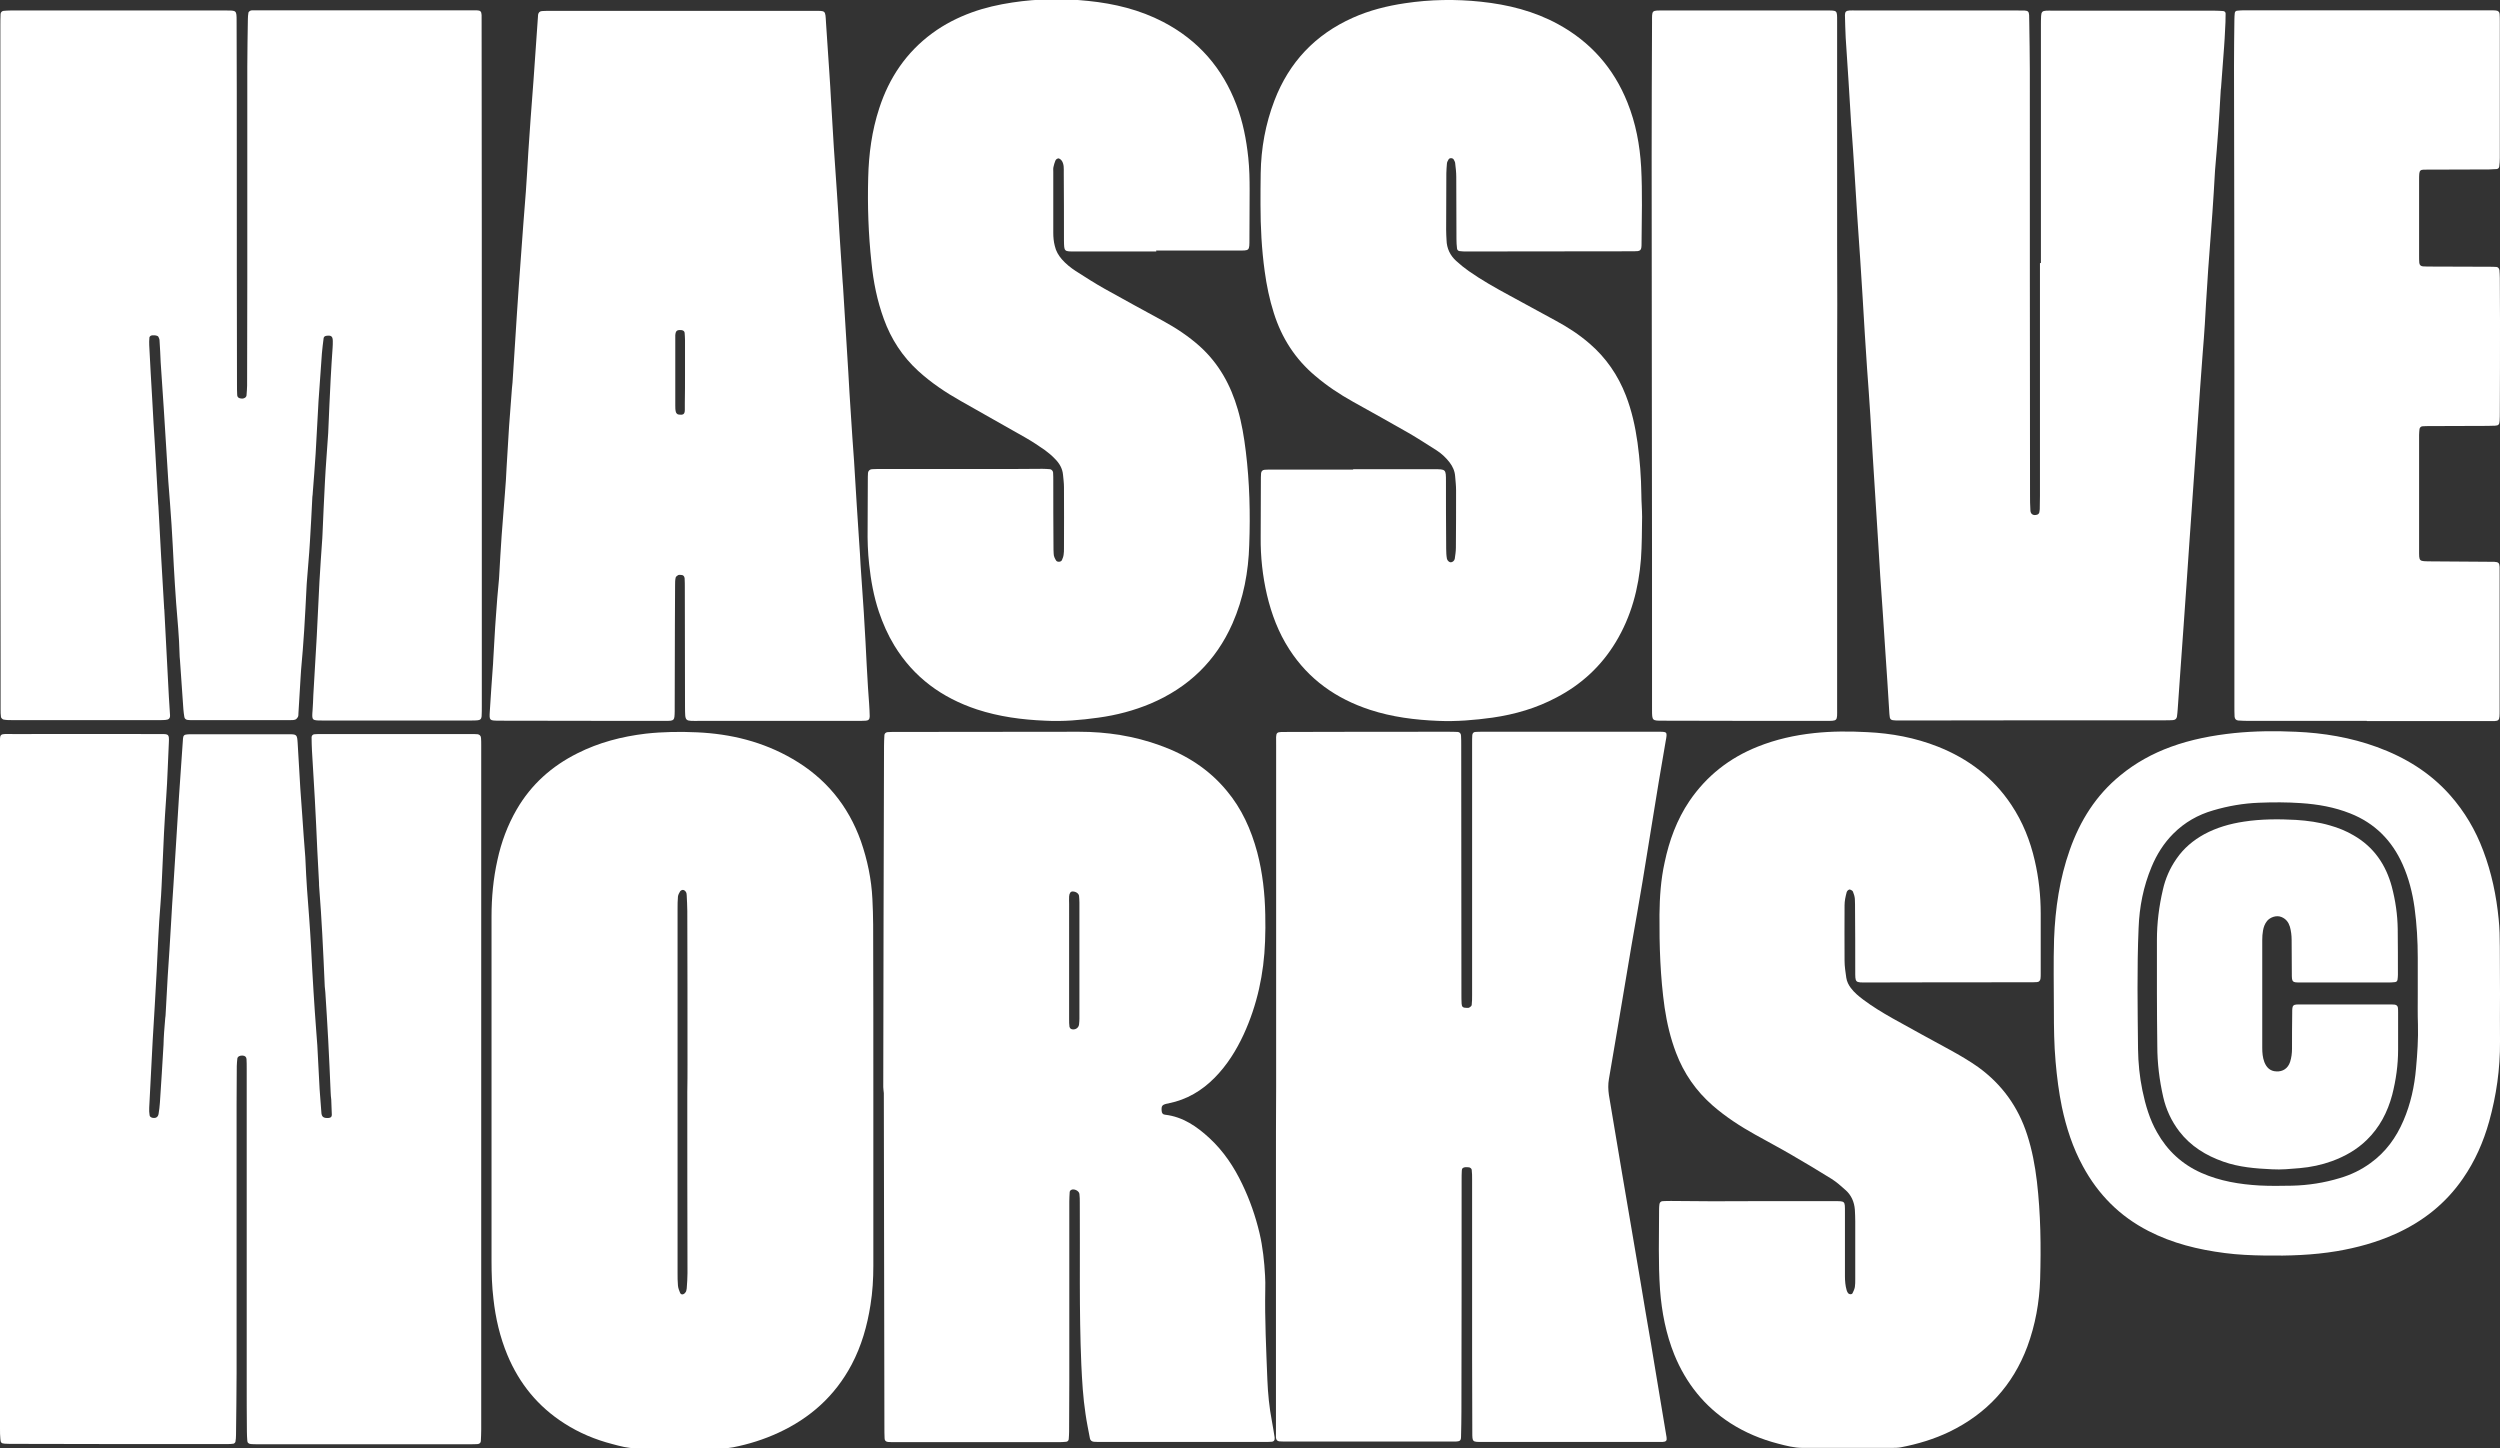 <?xml version="1.0" encoding="utf-8"?>
<!-- Generator: Adobe Illustrator 27.7.0, SVG Export Plug-In . SVG Version: 6.00 Build 0)  -->
<svg version="1.1" id="Layer_1" xmlns="http://www.w3.org/2000/svg" xmlns:xlink="http://www.w3.org/1999/xlink" x="0px" y="0px"
	 viewBox="0 0 1310.2 759" style="enable-background:new 0 0 1310.2 759;" xml:space="preserve">
<rect x="0" y="0" width="1310.2" height="759" fill="#333333" stroke="none"/>
<style type="text/css">
	.st0{fill:#FFFFFF;}
</style>
<g>
	<path class="st0" d="M0,570.8c0-59.5,0-119,0-178.4c0-8.8-1.1-7.7,7.7-7.7c25-0.1,50,0,74.9,0c0.7,0,1.3,0,2,0
		c3.7,0,4.1,0.1,3.9,4.3c-0.5,9.6-0.7,19.3-1.4,28.9c-0.9,12.5-1.5,24.9-2,37.4c-0.3,6.2-0.5,12.3-1,18.5c-1,11.8-1.4,23.6-2,35.4
		c-0.6,12.1-1.4,24.3-2.1,36.4c-0.6,11.6-1.2,23.3-1.8,34.9c-0.1,1.3,0,2.7,0.2,4c0.1,0.7,0.7,1.1,1.4,1.3c1.8,0.4,3-0.3,3.3-2
		c0.3-2,0.6-3.9,0.7-5.9c0.7-10.1,1.3-20.3,1.9-30.4c0.1-2.2,0.1-4.3,0.3-6.5c0.2-2.5,0.4-5,0.6-7.5c0.1-0.7,0.2-1.3,0.2-2
		c0.4-6.6,0.7-13.3,1.1-19.9c0.6-9,1.2-17.9,1.7-26.9c0.4-7,0.8-14,1.3-20.9c0.5-8.5,1.1-16.9,1.6-25.4c0.4-7,0.9-14,1.3-20.9
		c0.7-10.1,1.4-20.3,2.1-30.4c0.1-1.6,0.7-2.1,2.1-2.2c0.8-0.1,1.7-0.1,2.5-0.1c16.8,0,33.6,0,50.5,0c4.6,0,4.7,0.1,5,4.7
		c0.5,8,0.9,16,1.4,23.9c0.3,4.7,0.7,9.3,1,13.9c0.5,7.3,1,14.6,1.6,21.9c0,0.7,0.1,1.3,0.1,2c0.4,9.8,1.1,19.6,1.9,29.4
		c0.4,5.1,0.7,10.3,1,15.5c0.4,7.8,0.8,15.6,1.3,23.4c0.4,6.8,0.9,13.6,1.4,20.4c0.2,2.7,0.4,5.3,0.6,8c0.4,7.6,0.8,15.3,1.2,22.9
		c0.2,4,0.7,8,0.9,11.9c0.1,2.6,1,3.4,3.9,3.2c1-0.1,1.6-0.6,1.6-1.6c-0.1-2.7-0.2-5.3-0.3-8c-0.1-1.2-0.3-2.3-0.3-3.5
		c-0.4-9.3-0.8-18.6-1.3-27.9c-0.4-8.3-1-16.6-1.5-24.9c-0.1-1-0.2-2-0.3-3c-0.4-9.1-0.8-18.3-1.3-27.4c-0.4-8.1-1-16.3-1.6-24.4
		c-0.1-0.8-0.1-1.7-0.1-2.5c-0.3-5.7-0.6-11.3-0.9-17c-0.4-9-0.8-18-1.3-26.9c-0.5-8.5-1-17-1.5-25.4c-0.1-2.3-0.2-4.7-0.2-7
		c0-0.9,0.7-1.6,1.6-1.6c1.2-0.1,2.3-0.1,3.5-0.1c26.1,0,52.3,0,78.4,0c1.2,0,2.3,0,3.5,0.1c1,0.1,1.8,0.9,1.8,2
		c0.1,1.2,0.1,2.3,0.1,3.5c0,119.6,0,239.2,0,358.9c0,2-0.1,4-0.2,6c0,0.9-0.7,1.5-1.6,1.6c-1.3,0.1-2.7,0.1-4,0.1
		c-37.1,0-74.3,0-111.4,0c-1.2,0-2.3,0-3.5-0.1c-1.2-0.1-1.9-0.7-1.9-1.9c-0.1-1.5-0.2-3-0.2-4.5c-0.1-9-0.1-18-0.1-27
		c0-54.5,0-109,0-163.4c0-1.7,0-3.3-0.1-5c-0.1-1.1-0.8-1.7-2-1.8c-1.5-0.1-2.6,0.5-2.8,1.5c-0.2,1.3-0.2,2.7-0.3,4
		c0,6.7-0.1,13.3-0.1,20c0,47,0,94,0,140.9c0,10.8-0.2,21.7-0.3,32.5c0,1.2-0.1,2.3-0.3,3.5c-0.1,0.4-0.6,0.9-1,1
		c-1.1,0.2-2.3,0.2-3.5,0.2c-7,0-14,0-21,0c-30.3,0-60.6,0-90.9-0.1c-1.5,0-3,0-4.5-0.1c-1.8-0.1-2.2-0.6-2.3-2.5
		C0,752.4,0,750.6,0,748.7C0,689.4,0,630.1,0,570.8C0,570.8,0,570.8,0,570.8z"/>
	<path class="st0" d="M0.2,191.3c0-59.3,0-118.6,0-177.9c0-2,0-4,0.1-6c0-0.9,0.7-1.6,1.5-1.7C3,5.6,4.2,5.5,5.4,5.5
		c37.8,0,75.6,0,113.4,0c5.1,0,5.2,0,5.2,5.3c0.1,24.7,0.1,49.3,0.1,74c0,39,0,78,0.1,117c0,1.7,0,3.3,0.1,5c0,0.9,0.3,1.6,1.3,1.9
		c1,0.3,2,0.3,2.9-0.3c0.4-0.3,0.7-0.8,0.7-1.3c0.2-1.7,0.2-3.3,0.3-5c0-18.5,0.1-37,0.1-55.5c0-37.2,0-74.3,0-111.5
		c0-8.3,0.2-16.7,0.3-25c0-1.2,0.1-2.3,0.3-3.5c0.1-0.4,0.6-0.8,1-1c0.4-0.2,1-0.2,1.5-0.2c1.2,0,2.3,0,3.5,0c36.5,0,72.9,0,109.4,0
		c7.5,0,6.8-0.7,6.8,6.6c0.1,71.8,0.1,143.6,0.1,215.4c0,47.7,0,95.3,0,143c0,1.7,0,3.3-0.1,5c-0.1,1.4-0.8,2-2.2,2.1
		c-1,0.1-2,0.1-3,0.1c-26.1,0-52.3,0-78.4,0c-5.4,0-5.4-0.1-5-5.3c0.2-2.7,0.3-5.3,0.4-8c0.5-9.1,1.1-18.3,1.6-27.4
		c0.1-1.2,0.1-2.3,0.2-3.5c0.5-9.5,0.9-19,1.4-28.4c0.4-7.6,1-15.3,1.5-22.9c0-0.7,0.1-1.3,0.1-2c0.4-9.3,0.8-18.6,1.3-27.9
		c0.4-8,1.1-16,1.6-23.9c0-0.5,0.1-1,0.1-1.5c0.4-9.5,0.8-19,1.3-28.5c0.3-5.3,0.6-10.6,1-16c0.1-1.2,0.1-2.3,0.1-3.5
		c0-2.5-0.8-3.2-3.4-2.8c-0.7,0.1-1.3,0.5-1.4,1.2c-0.3,2.6-0.7,5.3-0.9,7.9c-0.6,8.5-1.2,16.9-1.8,25.4c0,0.7-0.1,1.3-0.1,2
		c-0.5,8.5-0.9,17-1.4,25.4c-0.4,6.8-1,13.6-1.5,20.4c0,0.7-0.1,1.3-0.2,2c-0.4,8-0.8,16-1.3,23.9c-0.4,7-1.1,13.9-1.6,20.9
		c0,0.5-0.1,1-0.1,1.5c-0.4,8-0.8,16-1.3,23.9c-0.4,6.8-1,13.6-1.6,20.4c-0.1,1-0.1,2-0.2,3c-0.4,6.6-0.8,13.3-1.2,19.9
		c0,0.7,0,1.4-0.3,2c-0.3,0.5-0.8,1.1-1.3,1.3c-0.8,0.3-1.6,0.3-2.5,0.3c-17.3,0-34.6,0-52,0c-0.7,0-1.3,0-2-0.1
		c-0.9-0.1-1.6-0.7-1.7-1.6c-0.2-1.3-0.4-2.6-0.5-4c-0.6-8.6-1.2-17.3-1.8-25.9c-0.1-1-0.2-2-0.2-3c-0.2-9-1.1-17.9-1.8-26.9
		c-0.5-6.3-0.8-12.6-1.2-18.9c-0.4-7.3-0.7-14.6-1.2-21.9c-0.5-7.6-1.1-15.3-1.7-22.9c-0.4-5.3-0.6-10.6-1-16
		c-0.5-7.5-0.9-15-1.4-22.4c-0.5-8-1.1-15.9-1.6-23.9c-0.2-3.8-0.3-7.7-0.6-11.5c0-0.6-0.3-1.3-0.6-1.9c-0.4-0.8-3.4-1.1-4.2-0.4
		c-0.2,0.2-0.5,0.5-0.5,0.8c-0.1,1.3-0.2,2.7-0.1,4c0.5,9.6,1,19.3,1.6,28.9c0.4,8,0.9,16,1.4,23.9c0.6,10.1,1.1,20.3,1.7,30.4
		c0,0.3,0.1,0.7,0.1,1c0.5,8.6,0.9,17.3,1.4,25.9c0.5,9.1,1.1,18.3,1.6,27.4c0,0.3,0,0.7,0.1,1c0.8,15.3,1.6,30.6,2.4,45.9
		c0.2,3.2,0.4,6.3,0.6,9.5c0.1,1.7-0.7,2.4-2.4,2.5c-1,0.1-2,0.1-3,0.1c-25.8,0-51.6,0-77.4,0c-1.5,0-3,0-4.5-0.3
		c-0.5-0.1-1.2-0.8-1.3-1.3c-0.2-1.3-0.2-2.6-0.2-4c0-8.2,0-16.3,0-24.5C0.2,295.6,0.2,243.4,0.2,191.3
		C0.2,191.3,0.2,191.3,0.2,191.3z"/>
	<path class="st0" d="M462.9,569.7c0.1-59.6,0.2-119.3,0.4-178.9c0-1.8,0.1-3.7,0.2-5.5c0-0.9,0.8-1.5,1.6-1.6
		c1.3-0.1,2.7-0.1,4-0.1c32.1,0,64.3-0.1,96.4-0.1c14.6,0,28.9,2.2,42.6,7.2c13.6,4.9,25.4,12.4,34.7,23.6
		c8,9.5,12.9,20.5,16.1,32.4c2.8,10.7,4,21.6,4.2,32.6c0.1,4.7,0.1,9.3-0.1,14c-0.6,17-4.1,33.3-11.2,48.8
		c-3.9,8.4-8.7,16.1-15.2,22.7c-6.7,6.8-14.6,11.5-24,13.4c-0.3,0.1-0.6,0.2-1,0.2c-2.6,0.6-3,1.2-2.8,3.8c0.1,1.2,0.6,1.9,1.8,2
		c9.4,1.1,16.7,6.2,23.4,12.4c7.3,6.8,12.7,14.9,17,23.9c4,8.3,7,16.9,9.1,25.8c1.7,7.3,2.5,14.8,2.9,22.3c0.1,2.3,0.2,4.7,0.1,7
		c-0.3,15.8,0.5,31.6,1.1,47.5c0.3,7.3,1,14.6,2.4,21.8c0.5,2.8,1,5.6,1.4,8.4c0.2,1.5-0.4,2.3-1.8,2.3c-1.2,0.1-2.3,0.1-3.5,0.1
		c-28.5,0-57,0-85.4,0c-1.3,0-2.7,0-4-0.1c-1.1-0.1-1.9-0.7-2.1-1.8c-0.8-4.3-1.7-8.5-2.3-12.8c-1.3-8.6-1.8-17.2-2.2-25.9
		c-1.2-28.3-0.6-56.6-0.8-84.9c0-1.5,0-3-0.2-4.5c-0.2-1.6-2.8-2.9-4.3-2.1c-0.4,0.2-0.8,0.7-0.8,1.2c-0.1,1.7-0.2,3.3-0.2,5
		c0,31.3,0,62.6,0,94c0,8.8-0.1,17.7-0.1,26.5c0,1.3-0.1,2.7-0.2,4c-0.1,0.7-0.6,1.2-1.3,1.3c-1.2,0.1-2.3,0.2-3.5,0.2
		c-28.8,0-57.6,0-86.4,0c-1.2,0-2.3,0-3.5-0.1c-1.1-0.1-1.8-0.7-1.8-1.9c-0.1-2-0.1-4-0.1-6c-0.1-58.3-0.2-116.6-0.3-174.9
		C463,571.7,463,570.7,462.9,569.7C462.9,569.7,462.9,569.7,462.9,569.7z M560.3,503.2c0,10.3,0,20.6,0,31c0,1.3,0,2.7,0.2,4
		c0.1,0.4,0.5,0.9,0.9,1.1c1.9,0.7,3.9-0.5,4.1-2.4c0.1-1,0.2-2,0.2-3c0-20.3,0-40.6,0-60.9c0-1.2-0.1-2.3-0.2-3.5
		c-0.2-1.3-1.7-2.3-3.4-2.3c-1,0-1.7,0.9-1.8,2.6c-0.1,1.3,0,2.7,0,4C560.3,483.6,560.3,493.4,560.3,503.2z"/>
	<path class="st0" d="M668.8,569.7c0-59.6,0-119.3,0-178.9c0-8.1-0.9-7.1,7.2-7.2c27.6-0.1,55.3-0.1,82.9-0.1c1.7,0,3.3,0,5,0.1
		c1,0,1.8,0.8,1.8,2c0.1,1.7,0.1,3.3,0.1,5c0,43.5,0.1,87,0.1,130.4c0,1.7,0,3.3,0.1,5c0.1,1.7,0.7,2.2,2.6,2.2
		c0.5,0,1.1,0.1,1.5-0.2c0.5-0.3,1.2-0.8,1.2-1.4c0.2-1.6,0.2-3.3,0.2-5c0-34.5,0-69,0-103.4c0-9.7,0-19.3,0-29c0-1.3,0-2.7,0.1-4
		c0.1-0.9,0.7-1.6,1.6-1.6c1.2-0.1,2.3-0.1,3.5-0.1c30.6,0,61.3,0,91.9,0c5.3,0,5.3-0.2,4.3,5.2c-2.4,13.8-4.7,27.6-6.9,41.4
		c-1.8,10.7-3.4,21.4-5.2,32c-1.8,11-3.8,22-5.7,33c-2.4,14.3-4.8,28.6-7.2,42.8c-1.6,9.2-3.1,18.4-4.7,27.6c-0.5,2.8-0.4,5.6,0,8.4
		c2.3,13.3,4.4,26.6,6.7,39.9c1.7,10.2,3.5,20.3,5.2,30.5c1.5,9,3.1,18,4.6,27.1c1.8,10.8,3.6,21.7,5.5,32.5c1.5,9,3,18.1,4.5,27.1
		c1.2,7.4,2.5,14.8,3.7,22.2c0.3,1.8-0.2,2.4-2.1,2.5c-1,0-2,0-3,0c-30.5,0-60.9,0-91.4,0c-5.3,0-5.3,0.1-5.3-5.1
		c0-13-0.1-26-0.1-39c0-31.2,0-62.3,0-93.5c0-1.7,0-3.3-0.2-5c-0.1-0.7-0.7-1.1-1.3-1.3c-0.7-0.1-1.3-0.1-2-0.1
		c-1.2,0.1-1.9,0.6-1.9,1.8c-0.1,1.7-0.1,3.3-0.1,5c0,40.5,0,81-0.1,121.4c0,4.3-0.1,8.7-0.2,13c0,2.1-0.6,2.5-2.8,2.6
		c-1.2,0-2.3,0-3.5,0c-28.1,0-56.3,0-84.4,0c-1.5,0-3,0-4.5-0.1c-1.1-0.1-1.7-0.8-1.8-2c0-1.3,0-2.7,0-4c0-44.3,0-88.6,0-132.9
		C668.7,601,668.7,585.4,668.8,569.7C668.7,569.7,668.8,569.7,668.8,569.7z"/>
	<path class="st0" d="M457.7,572c0,30.5,0,61,0,91.5c0,6.8-0.4,13.6-1.5,20.4c-1.7,10.9-4.7,21.5-9.9,31.3
		c-8.7,16.4-21.7,28-38.4,35.7c-7.6,3.5-15.5,6-23.7,7.6c-1.6,0.3-3.3,0.5-5,0.5c-15.3,0-30.6,0-46,0c-4.2,0-8.2-1.1-12.3-2.2
		c-8.9-2.3-17.3-5.8-25.1-10.8c-13.8-8.8-23.6-20.8-29.9-35.9c-3.9-9.4-6.2-19.3-7.3-29.4c-0.8-6.6-1-13.3-1-19.9
		c0-60.1,0-120.3,0-180.4c0-10,0.9-19.9,3.1-29.7c2-9.3,5.3-18.2,10.1-26.5c7.6-13.1,18.4-22.7,31.8-29.4
		c11.3-5.7,23.3-8.8,35.8-10.3c9-1,18-1.1,26.9-0.7c17.7,0.8,34.5,4.9,50,13.9c17.3,10,29.2,24.4,35.9,43.2c3.4,9.8,5.5,19.9,6,30.2
		c0.2,4.5,0.4,9,0.4,13.5C457.7,513.7,457.7,542.9,457.7,572C457.7,572,457.7,572,457.7,572z M360.2,572.3
		C360.2,572.3,360.3,572.3,360.2,572.3c0.1-4.8,0.1-9.7,0.1-14.5c0-26.8,0-53.6-0.1-80.4c0-2.7-0.2-5.3-0.3-8c0-0.7-0.1-1.4-0.4-1.9
		c-0.3-0.5-0.9-1.1-1.5-1.1c-0.5-0.1-1.3,0.3-1.6,0.8c-0.5,0.8-1,1.8-1.1,2.7c-0.2,2.1-0.2,4.3-0.2,6.5c0,26.1,0,52.3,0,78.4
		c0,37.5,0,74.9,0,112.4c0,2.2,0,4.3,0.2,6.5c0.1,1.3,0.6,2.6,1.1,3.8c0.2,0.6,0.9,1.1,1.6,0.8c0.6-0.2,1.1-0.7,1.4-1.2
		c0.3-0.5,0.4-1.3,0.5-1.9c0.2-2.7,0.4-5.3,0.4-8C360.2,635.5,360.2,603.9,360.2,572.3z"/>
	<path class="st0" d="M408,377.8c-13.7,0-27.3,0-41,0c-8.4,0-7.9,0.8-8-7.7c0-20.7-0.1-41.3-0.1-62c0-1.7,0-3.3-0.1-5
		c-0.1-1.1-0.7-1.8-1.9-1.8c-0.5,0-1.1-0.1-1.5,0.1c-0.5,0.3-1.2,0.8-1.3,1.3c-0.3,1.3-0.3,2.6-0.3,4c0,7-0.1,14-0.1,21
		c0,14.2-0.1,28.3-0.1,42.5c0,0.8,0,1.7,0,2.5c-0.1,5-0.1,5.1-5,5.1c-6.8,0-13.7,0-20.5,0c-21.8,0-43.6-0.1-65.5-0.1
		c-0.5,0-1,0-1.5,0c-4.6-0.1-4.7-0.1-4.4-4.9c0.5-8.3,1.1-16.6,1.7-24.9c0-0.7,0.1-1.3,0.1-2c0.5-7.6,0.8-15.3,1.4-22.9
		c0.4-6.5,1-12.9,1.6-19.4c0-0.5,0.1-1,0.1-1.5c0.4-7.1,0.8-14.3,1.3-21.4c0.5-7.3,1.2-14.6,1.7-21.9c0.4-4.6,0.7-9.3,0.9-14
		c0.5-7.1,0.8-14.3,1.3-21.4c0.5-6.6,1-13.3,1.5-19.9c0.1-1,0.2-2,0.3-3c0.8-12,1.5-23.9,2.3-35.9c0.7-10,1.3-19.9,2.1-29.9
		c0.8-11.5,1.7-22.9,2.6-34.4c0.5-7,0.9-14,1.3-20.9c0.4-5.8,0.8-11.6,1.2-17.4c0.5-6.6,1-13.3,1.5-19.9c0.8-11,1.5-21.9,2.3-32.9
		c0-0.5,0.1-1,0.1-1.5c0.2-1.1,0.8-1.8,2-1.9c1.3-0.1,2.7-0.1,4-0.1c46.1,0,92.3,0,138.4,0c6.5,0,6.1-0.5,6.5,6.3
		c0.5,8.5,1.2,16.9,1.7,25.4c0.4,5.5,0.7,11,1,16.5c0.5,7.8,0.9,15.6,1.4,23.4c0.5,7.8,1.1,15.6,1.6,23.4c0.5,7,0.9,14,1.3,20.9
		c0.6,8.6,1.1,17.3,1.7,25.9c0.1,0.8,0.1,1.7,0.2,2.5c0.9,15.1,1.9,30.3,2.8,45.4c0.4,7.1,0.8,14.3,1.3,21.4
		c0.5,8.3,1.1,16.6,1.7,24.9c0.5,7.6,0.9,15.3,1.4,22.9c0.4,6.6,0.9,13.3,1.3,19.9c0.3,3.8,0.5,7.6,0.7,11.5
		c0.6,8.3,1.1,16.6,1.7,24.9c0.3,5.2,0.6,10.3,0.9,15.5c0.4,8,0.8,16,1.3,24c0.2,2.8,0.4,5.6,0.6,8.5c0.1,2.2,0.3,4.3,0.3,6.5
		c0,1.5-0.6,2.2-2,2.3c-1.5,0.1-3,0.1-4.5,0.1c-13.8,0-27.6,0-41.5,0C408,377.7,408,377.8,408,377.8z M359,195.8
		C359,195.8,359,195.8,359,195.8c0-5.8,0-11.6,0-17.4c0-1.3-0.1-2.6-0.2-4c-0.1-0.8-0.7-1.3-1.7-1.4c-2.4-0.2-3,0.4-3.2,2.7
		c0,0.7,0,1.3,0,2c0,11.6,0,23.2,0,34.8c0,1.2,0,2.3,0.3,3.4c0.1,0.5,0.7,1.2,1.2,1.3c2.8,0.5,3.5-0.2,3.5-2.5c0-1.2,0-2.3,0-3.5
		C359,206.1,359,201,359,195.8z"/>
	<path class="st0" d="M1069.6,137.8c0-41.5,0-83,0-124.4c0-1.7,0-3.3,0.1-5c0.1-2.1,0.7-2.7,2.6-2.8c1.2-0.1,2.3,0,3.5,0
		c28.3,0,56.6,0,84.9,0c1.5,0,3,0.1,4.5,0.2c0.7,0.1,1.2,0.6,1.2,1.3c0,3-0.1,6-0.3,9c-0.1,2.8-0.3,5.6-0.5,8.5
		c-0.5,7.1-1.1,14.3-1.6,21.4c-0.1,0.7-0.2,1.3-0.2,2c-0.4,7-0.8,14-1.3,20.9c-0.5,6.6-1,13.3-1.6,19.9c0,0.5-0.1,1-0.1,1.5
		c-0.4,7-0.8,14-1.3,20.9c-0.5,7.6-1.2,15.3-1.7,22.9c-0.4,4.8-0.7,9.6-1,14.5c-0.5,7.1-0.9,14.3-1.3,21.4c-0.3,5-0.7,10-1.1,14.9
		c-0.9,12.1-1.8,24.2-2.6,36.4c-0.5,6.8-0.9,13.6-1.4,20.4c-0.5,7.1-1,14.3-1.5,21.4c-0.5,7.1-1,14.3-1.5,21.4
		c-0.5,7.3-1,14.6-1.5,21.9c-0.5,7.1-1,14.3-1.5,21.4c-0.5,7.5-1.1,14.9-1.6,22.4c-0.5,7.1-1,14.3-1.5,21.4c-0.1,1.3-0.2,2.7-0.4,4
		c-0.2,1.1-0.9,1.7-2.1,1.8c-1.3,0.1-2.7,0.1-4,0.1c-46,0-91.9,0-137.9,0.1c-1,0-2,0-3,0c-3.2-0.1-3.5-0.4-3.7-3.4
		c-0.7-11.3-1.4-22.6-2.2-33.9c-0.8-12.8-1.7-25.6-2.6-38.4c-0.4-6-0.7-12-1.1-18c-0.9-14.8-1.9-29.6-2.8-44.4
		c-0.5-7.3-0.8-14.6-1.3-21.9c-0.5-8.1-1.1-16.3-1.7-24.4c-0.4-6.1-0.8-12.3-1.2-18.4c-0.8-13-1.5-25.9-2.4-38.9
		c-0.5-7.8-1.1-15.6-1.6-23.4c-0.5-7.5-0.9-15-1.4-22.4c-0.5-7.8-1-15.6-1.6-23.4c0-0.3-0.1-0.7-0.1-1c-0.5-7.6-0.9-15.3-1.4-22.9
		c-0.5-7.6-1-15.3-1.5-22.9c-0.2-4-0.3-8-0.4-12c0-1.7,0.6-2.3,2.4-2.4c1.2-0.1,2.3,0,3.5,0c28.1,0,56.3,0,84.4,0
		c6.8,0,6.2-0.5,6.3,6.2c0.1,8.5,0.3,17,0.3,25.5c0,74,0,147.9,0.1,221.9c0,2.8,0,5.7,0.2,8.5c0.1,1.9,1.6,2.8,3.6,2.1
		c0.4-0.1,0.9-0.6,1-0.9c0.2-0.6,0.2-1.3,0.3-2c0-2.3,0.1-4.7,0.1-7c0-40.6,0-81.3,0-121.9C1069.5,137.8,1069.6,137.8,1069.6,137.8z
		"/>
	<path class="st0" d="M709,245.9c14.2,0,28.3,0,42.5,0c6.3,0,6.3,0,6.3,6.4c0,10.8,0,21.7,0.1,32.5c0,1.8,0,3.7,0.1,5.5
		c0,0.8,0.2,1.7,0.3,2.5c0.2,1,1.2,1.9,2,1.9c0.9,0,1.9-0.8,2.1-1.8c0.3-2,0.6-4,0.6-5.9c0.1-10,0.1-20,0.1-30c0-2.5-0.3-5-0.5-7.5
		c-0.2-2.7-1.3-5.1-3-7.3c-1.9-2.4-4-4.4-6.6-6.1c-4.9-3.1-9.8-6.3-14.8-9.2c-9.7-5.6-19.4-10.9-29.2-16.4
		c-7-3.9-13.6-8.3-19.7-13.5c-10.5-8.8-17.6-19.9-21.7-32.9c-2.3-7.2-3.8-14.5-4.8-21.9c-1.6-11.6-2.2-23.2-2.2-34.9
		c0-5.5,0-11,0.1-16.5c0.2-13.1,2.5-25.8,7.2-38.1c7.7-20.1,21.4-34.6,41.1-43.4c8.7-3.9,17.9-6.2,27.3-7.6
		c13.3-2,26.6-2.2,39.8-0.8c14.2,1.5,27.9,4.9,40.5,11.8c17,9.3,29.1,23,36.3,41c4.4,10.9,6.5,22.3,7.2,34c0.7,13.3,0.3,26.6,0.2,40
		c0,0.7,0,1.3-0.1,2c-0.1,1.2-0.8,1.8-1.9,1.9c-1.2,0.1-2.3,0.1-3.5,0.1c-28.6,0-57.3,0.1-85.9,0.1c-1.3,0-2.7,0-4-0.2
		c-0.7-0.1-1.2-0.6-1.3-1.3c-0.2-1.7-0.3-3.3-0.3-5c-0.1-10.8,0-21.7-0.1-32.5c0-2.5-0.3-5-0.6-7.5c-0.1-0.6-0.5-1.2-0.8-1.8
		c-0.6-0.8-2.1-0.8-2.6,0c-0.4,0.7-0.9,1.5-0.9,2.3c-0.2,1.6-0.2,3.3-0.3,5c0,9.8-0.1,19.7-0.1,29.5c0,1.8,0.1,3.7,0.2,5.5
		c0.1,4.4,1.9,8.1,5.1,11c2.1,1.9,4.3,3.7,6.6,5.3c6.7,4.7,13.8,8.7,21,12.6c8.2,4.5,16.4,8.9,24.6,13.4c6.3,3.4,12.3,7.3,17.7,12
		c8.6,7.4,14.9,16.6,19,27.2c3.1,8,4.9,16.2,6.1,24.7c1.2,8.9,1.9,17.9,2,26.9c0,4,0.4,8,0.4,12c-0.1,7.3-0.1,14.7-0.6,22
		c-1.2,15.5-5.1,30.2-13.2,43.6c-7.6,12.6-18,22.2-31,29c-10.5,5.6-21.8,8.9-33.6,10.6c-9.4,1.3-18.9,2.1-28.4,1.7
		c-12.2-0.5-24.2-2-35.8-5.8c-17.7-5.8-32.1-15.9-42.3-31.7c-5.7-8.8-9.3-18.4-11.7-28.5c-2.3-9.9-3.4-20-3.3-30.2
		c0.1-9.8,0-19.7,0.1-29.5c0-1.3,0-2.7,0.1-4c0.1-1.1,0.7-1.8,1.9-1.9c1.3-0.1,2.7-0.1,4-0.1c14.2,0,28.3,0,42.5,0
		C709,245.9,709,245.9,709,245.9z"/>
	<path class="st0" d="M606,131.8c-14.2,0-28.3,0-42.5,0c-5.9,0-5.8,0.1-5.9-5.7c0-11.8,0-23.7-0.1-35.5c0-2.2,0.2-4.4-1-6.3
		c-0.3-0.5-0.9-1-1.4-1.2c-0.7-0.3-1.7,0.3-2,1.1c-0.4,1.1-0.8,2.2-1,3.3c-0.2,0.8-0.1,1.7-0.1,2.5c0,10.7,0,21.3,0,32
		c0,2.3,0.2,4.6,0.8,6.9c0.6,2.7,1.9,4.9,3.7,7c2.1,2.4,4.6,4.4,7.2,6.1c5,3.2,10.1,6.5,15.3,9.4c10,5.6,20.1,11.1,30.2,16.6
		c7,3.8,13.7,8.2,19.7,13.6c9.9,9,16.1,20.2,19.8,33c2.1,7.2,3.3,14.6,4.2,22c2,16.2,2.4,32.6,1.8,48.9c-0.4,14.2-3,28.1-8.8,41.3
		c-8.7,19.7-23.1,33.5-42.8,41.9c-8.8,3.7-17.9,6.1-27.4,7.4c-9.3,1.3-18.5,2.1-27.9,1.6c-12.2-0.5-24.2-2.1-35.8-5.9
		c-18.4-6.1-33.1-16.8-43.3-33.5c-3.4-5.6-6-11.5-8.1-17.7c-2.7-8.1-4.2-16.4-5.1-24.9c-0.7-6.3-0.9-12.6-0.8-18.9
		c0-8.3,0.1-16.7,0.1-25c0-1.3,0-2.7,0.1-4c0.1-1,0.9-1.8,2-1.9c1.5-0.1,3-0.1,4.5-0.1c22.8,0,45.6,0,68.4,0c5.5,0,11-0.1,16.5-0.1
		c1.3,0,2.7,0.1,4,0.2c0.8,0.1,1.5,0.9,1.6,1.7c0.1,1.5,0.1,3,0.1,4.5c0,11.3,0,22.7,0.1,34c0,1.3,0,2.7,0.1,4
		c0,1.4,0.6,2.6,1.3,3.7c0.6,0.9,2.5,0.8,3-0.2c0.4-0.9,0.8-1.9,0.9-2.8c0.2-1.1,0.2-2.3,0.2-3.5c0-10.7,0.1-21.3,0-32
		c0-2.2-0.3-4.3-0.5-6.5c-0.3-3.3-1.9-6-4.2-8.3c-1.6-1.7-3.4-3.2-5.3-4.6c-3.3-2.3-6.6-4.5-10.1-6.5c-11.3-6.4-22.6-12.8-33.9-19.2
		c-8-4.5-15.6-9.6-22.4-15.8c-8.3-7.6-14.2-16.7-18-27.2c-3.5-9.6-5.5-19.5-6.5-29.7c-1.6-14.8-2.1-29.6-1.7-44.4
		c0.3-12.4,1.9-24.5,5.8-36.4c5.2-16,14.2-29.3,27.8-39.3c6.4-4.7,13.3-8.2,20.7-10.9c6.9-2.5,14-4.1,21.3-5.2
		c13.3-2,26.6-2.2,39.8-0.8c13.7,1.4,26.9,4.6,39.2,11c18.4,9.6,31.1,24.2,38.4,43.5c3.4,8.9,5.2,18.2,6.2,27.7
		c0.6,5.7,0.7,11.3,0.7,17c0,8.5-0.1,17-0.1,25.5c0,6.4,0.1,6.1-5.9,6.1c-14.3,0-28.6,0-43,0C606,131.8,606,131.8,606,131.8z"/>
	<path class="st0" d="M918.7,629.5c14.2,0,28.3,0,42.5,0c5.9,0,5.7-0.2,5.7,5.8c0,11.2,0,22.3,0,33.5c0,2.5,0.2,5,0.9,7.4
		c0.1,0.5,0.4,0.9,0.6,1.3c0.5,0.9,2.1,1.1,2.5,0.2c0.5-1,1-2.1,1.2-3.2c0.2-1.3,0.2-2.7,0.2-4c0-10.2,0-20.3,0-30.5
		c0-2-0.1-4-0.2-6c-0.3-4.1-1.9-7.8-5.1-10.5c-2.2-2-4.5-4-7-5.6c-6.9-4.3-13.9-8.5-21-12.6c-6.3-3.7-12.8-7.1-19.2-10.7
		c-7.9-4.4-15.4-9.3-22.2-15.2c-8.7-7.6-15.1-16.8-19.2-27.6c-2.9-7.6-4.8-15.6-6-23.7c-2.3-16.2-2.8-32.5-2.7-48.8
		c0.1-9.1,0.7-18.3,2.7-27.3c2.4-11.5,6.4-22.4,13-32.2c9-13.2,21-22.6,35.8-28.5c9.5-3.8,19.3-6,29.5-7.1c9.3-1,18.6-1,27.9-0.5
		c12.7,0.6,25.1,2.9,37,7.6c15.9,6.3,29,16.2,38.5,30.5c6,9,9.9,18.8,12.3,29.3c2.1,9.1,3.1,18.4,3.1,27.7c0,10.5,0,21,0,31.5
		c0,0.8,0,1.7-0.1,2.5c-0.1,1.1-0.8,1.9-1.9,1.9c-1.3,0.1-2.7,0.1-4,0.1c-28.3,0-56.6,0-84.9,0.1c-6.5,0-6.3,0.3-6.3-6.3
		c0-10.7,0-21.3-0.1-32c0-1.8,0-3.7-0.1-5.5c-0.1-1.3-0.5-2.6-1-3.8c-0.2-0.5-0.9-0.9-1.5-1.1c-0.6-0.2-1.6,0.6-1.8,1.4
		c-0.6,2.3-1.1,4.5-1.1,6.9c0,9.7-0.1,19.3,0,29c0,3,0.5,6,0.9,8.9c0.3,2,1.2,3.8,2.4,5.4c1.8,2.4,4.1,4.3,6.5,6.1
		c4.8,3.6,9.9,6.7,15.2,9.7c10,5.6,20.1,11.1,30.2,16.6c5.1,2.8,10.1,5.7,14.9,9.1c12.4,9,20.9,20.8,25.6,35.4
		c2.6,8,4.1,16.1,5.1,24.4c2,17.1,2.2,34.2,1.7,51.4c-0.4,12-2.5,23.8-6.7,35.2c-7.6,20.3-21.2,35.1-40.7,44.6
		c-8.1,3.9-16.7,6.5-25.6,8.2c-1.6,0.3-3.3,0.3-5,0.3c-15.5,0-31,0-46.5,0c-4.4,0-8.6-1.1-12.8-2.2c-8.9-2.3-17.3-5.8-25.1-10.8
		c-13.6-8.8-23.2-20.9-29.3-35.8c-4.4-10.9-6.6-22.3-7.5-34c-1-14.2-0.5-28.3-0.5-42.5c0-0.8,0.1-1.7,0.2-2.5
		c0.1-0.8,0.8-1.5,1.7-1.5c1.5-0.1,3-0.1,4.5-0.1C890.4,629.6,904.6,629.6,918.7,629.5C918.7,629.6,918.7,629.6,918.7,629.5z"/>
	<path class="st0" d="M1240.4,377.8c-20.8,0-41.6,0-62.4,0c-1.7,0-3.3-0.1-5-0.2c-1.1-0.1-1.8-0.8-1.9-2c-0.1-1.8-0.1-3.7-0.1-5.5
		c0-59.1,0-118.3,0-177.4c0-52.6-0.1-105.3-0.2-157.9c0-8.2,0.1-16.3,0.2-24.5c0-1.2,0.1-2.3,0.2-3.5c0.1-0.7,0.6-1.2,1.4-1.2
		c1.2-0.1,2.3-0.2,3.5-0.2c43,0,85.9,0,128.9,0c1,0,2,0,3,0.1c1.2,0.1,1.9,0.7,2,1.8c0.1,1.3,0.1,2.7,0.1,4c0,23.8,0,47.6,0,71.5
		c0,1.5-0.1,3-0.3,4.5c-0.1,0.7-0.6,1.2-1.3,1.3c-1.3,0.1-2.7,0.1-4,0.2c-10.3,0-20.6,0.1-31,0.1c-5.7,0-5.7-0.6-5.7,5.8
		c0,13.2,0,26.3,0,39.5c0,1.2,0,2.3,0.1,3.5c0.1,1.2,0.8,1.8,1.9,1.9c1.5,0.1,3,0.1,4.5,0.1c10,0,20,0.1,30,0.1c1.3,0,2.7,0,4,0.1
		c0.8,0,1.5,0.8,1.6,1.7c0.1,1.3,0.2,2.7,0.2,4c0,7.5,0.1,15,0.1,22.5c0,16,0,32-0.1,48c0,1.5,0,3-0.1,4.5c-0.1,1.9-0.6,2.4-2.4,2.5
		c-1.3,0.1-2.7,0-4,0.1c-10,0-20,0.1-30,0.1c-1.3,0-2.7,0-4,0.1c-0.8,0-1.6,0.8-1.6,1.6c-0.1,1-0.2,2-0.2,3c0,3.5,0,7,0,10.5
		c0,15.8,0,31.6,0,47.5c0,0.7,0,1.3,0,2c0,6.5-0.3,6.1,6.4,6.2c9.5,0.1,19,0.1,28.5,0.2c8.1,0.1,7.3-0.8,7.3,7.2c0,23.3,0,46.6,0,70
		c0,6.9,0.2,6.3-6.2,6.3c-21.1,0-42.3,0-63.4,0C1240.4,377.7,1240.4,377.7,1240.4,377.8z"/>
	<path class="st0" d="M962.8,191.6c0,59.8,0,119.6,0,179.4c0,7.2,0.6,6.8-6.7,6.8c-28.3,0-56.6,0-84.9-0.1c-5.3,0-5.4,0-5.4-5.7
		c0-55.5,0-110.9-0.1-166.4c0-41.1-0.1-82.3-0.1-123.4c0-23.5,0.1-47,0.2-70.5c0-6.6-0.4-6.2,6.3-6.2c28.3,0,56.6,0,84.9,0
		c6,0,5.8-0.3,5.8,5.7c0,38.8,0,77.6,0,116.4C962.9,148.9,962.9,170.3,962.8,191.6C962.9,191.6,962.9,191.6,962.8,191.6z"/>
	<path class="st0" d="M1310.2,520.9c0,8.3-0.1,16.7,0,25c0.1,14.3-1.9,28.2-5.7,41.9c-3,10.7-7.4,20.7-13.7,29.8
		c-9,13.1-21,22.6-35.5,29.1c-9.8,4.4-20,7.2-30.6,9c-12.5,2.1-25.2,2.5-37.8,2.3c-7-0.1-14-0.4-20.9-1.3
		c-14-1.8-27.5-5.1-40.1-11.6c-15-7.7-26.3-19.1-34.3-33.9c-5.3-9.7-8.7-20.2-11-31c-1.6-7.8-2.6-15.7-3.3-23.7
		c-0.8-9-0.9-18-0.9-27c0-12.5-0.3-25,0.1-37.5c0.6-15.8,2.9-31.5,8.2-46.5c5.4-15.4,13.8-28.8,26.6-39.2
		c7.9-6.5,16.8-11.4,26.4-14.9c10.7-3.9,21.8-6,33.1-7.2c10.8-1.1,21.6-1.2,32.4-0.7c14.5,0.6,28.8,3,42.5,8
		c14.8,5.4,27.9,13.4,38.4,25.3c7.6,8.6,13.3,18.3,17.3,29c4.4,11.6,6.9,23.6,8.1,35.9c0.5,4.8,0.6,9.6,0.6,14.5
		C1310.1,504.6,1310.2,512.8,1310.2,520.9z M1267.1,521c0-6.3,0-12.7,0-19c0-8.8-0.5-17.6-1.7-26.4c-1.1-7.8-3-15.3-6.2-22.5
		c-5.6-12.6-14.6-21.7-27.5-26.8c-8.3-3.3-16.9-4.8-25.8-5.4c-7.3-0.5-14.6-0.5-22-0.2c-8.2,0.3-16.2,1.7-24,4
		c-8,2.3-15,6.3-20.9,12.2c-5,5-8.7,10.9-11.4,17.4c-4.3,10.3-6.4,21-6.8,32c-0.9,21.1-0.5,42.3-0.3,63.4c0.1,7.3,0.8,14.6,2.3,21.8
		c1.6,7.7,3.8,15.2,7.7,22c5.4,9.6,13.1,16.7,23.2,21.2c9.7,4.3,20,6,30.5,6.6c5.6,0.3,11.3,0.2,17,0.1c8.5-0.2,16.9-1.5,25.1-4
		c5.8-1.7,11.2-4.3,16.1-7.9c7.9-5.7,13.4-13.3,17.2-22.2c3.8-8.8,5.8-18.1,6.6-27.5c0.7-7.6,1.2-15.3,1-22.9
		C1267,531.6,1267.1,526.3,1267.1,521z"/>
	<path class="st0" d="M1130.4,520.6c0-9.3,0-18.7,0-28c0-8.9,1.1-17.6,3.1-26.2c1.3-5.9,3.7-11.4,7.2-16.4
		c3.8-5.5,8.7-9.6,14.5-12.8c6.5-3.5,13.5-5.5,20.8-6.6c9.1-1.4,18.3-1.4,27.4-0.9c6,0.4,11.9,1.2,17.7,2.9
		c4.3,1.2,8.5,2.9,12.4,5.2c10.6,6.1,16.9,15.4,20,26.9c1.9,7.2,3,14.7,3.1,22.2c0.1,8,0.1,16,0.1,24c0,0.8-0.1,1.7-0.2,2.5
		c-0.1,0.7-0.5,1.2-1.3,1.3c-1,0.1-2,0.2-3,0.2c-15.5,0-31,0-46.5,0c-4.5,0-4.6-0.1-4.6-4.8c0-5.8-0.1-11.7-0.1-17.5
		c0-2.4-0.3-4.7-0.9-6.9c-0.7-2.3-2-4.1-4.4-5.1c-2.8-1.2-6.2,0.3-7.6,2.1c-1.2,1.5-1.8,3.2-2.1,5c-0.3,1.6-0.4,3.3-0.4,5
		c0,18.8,0,37.6,0,56.5c0,2.5,0.2,5,1.1,7.4c1.1,2.8,3,4.8,6.3,4.9c3.4,0.2,6.1-1.6,7.2-5c0.7-2.2,1-4.5,1-6.9
		c0-6.2,0-12.3,0.1-18.5c0-4.7,0.1-4.7,4.7-4.7c15.3,0,30.6,0,46,0c1,0,2,0,3,0.1c0.9,0.1,1.6,0.7,1.7,1.6c0.1,0.8,0.1,1.7,0.1,2.5
		c0,6.5,0,13,0,19.5c0,8-1.1,15.9-3.1,23.7c-2.4,9-6.6,17.1-13.3,23.6c-5.2,5.1-11.4,8.6-18.2,11.1c-5.5,2-11.2,3.2-17,3.7
		c-4.8,0.4-9.6,0.9-14.5,0.6c-8.7-0.4-17.3-1.1-25.5-4c-9.1-3.2-17.1-8.1-23.1-15.9c-4.1-5.4-6.9-11.4-8.4-18
		c-2-8.8-3.1-17.7-3.1-26.7C1130.5,538.9,1130.4,529.8,1130.4,520.6C1130.4,520.6,1130.4,520.6,1130.4,520.6z"/>
</g>
</svg>
